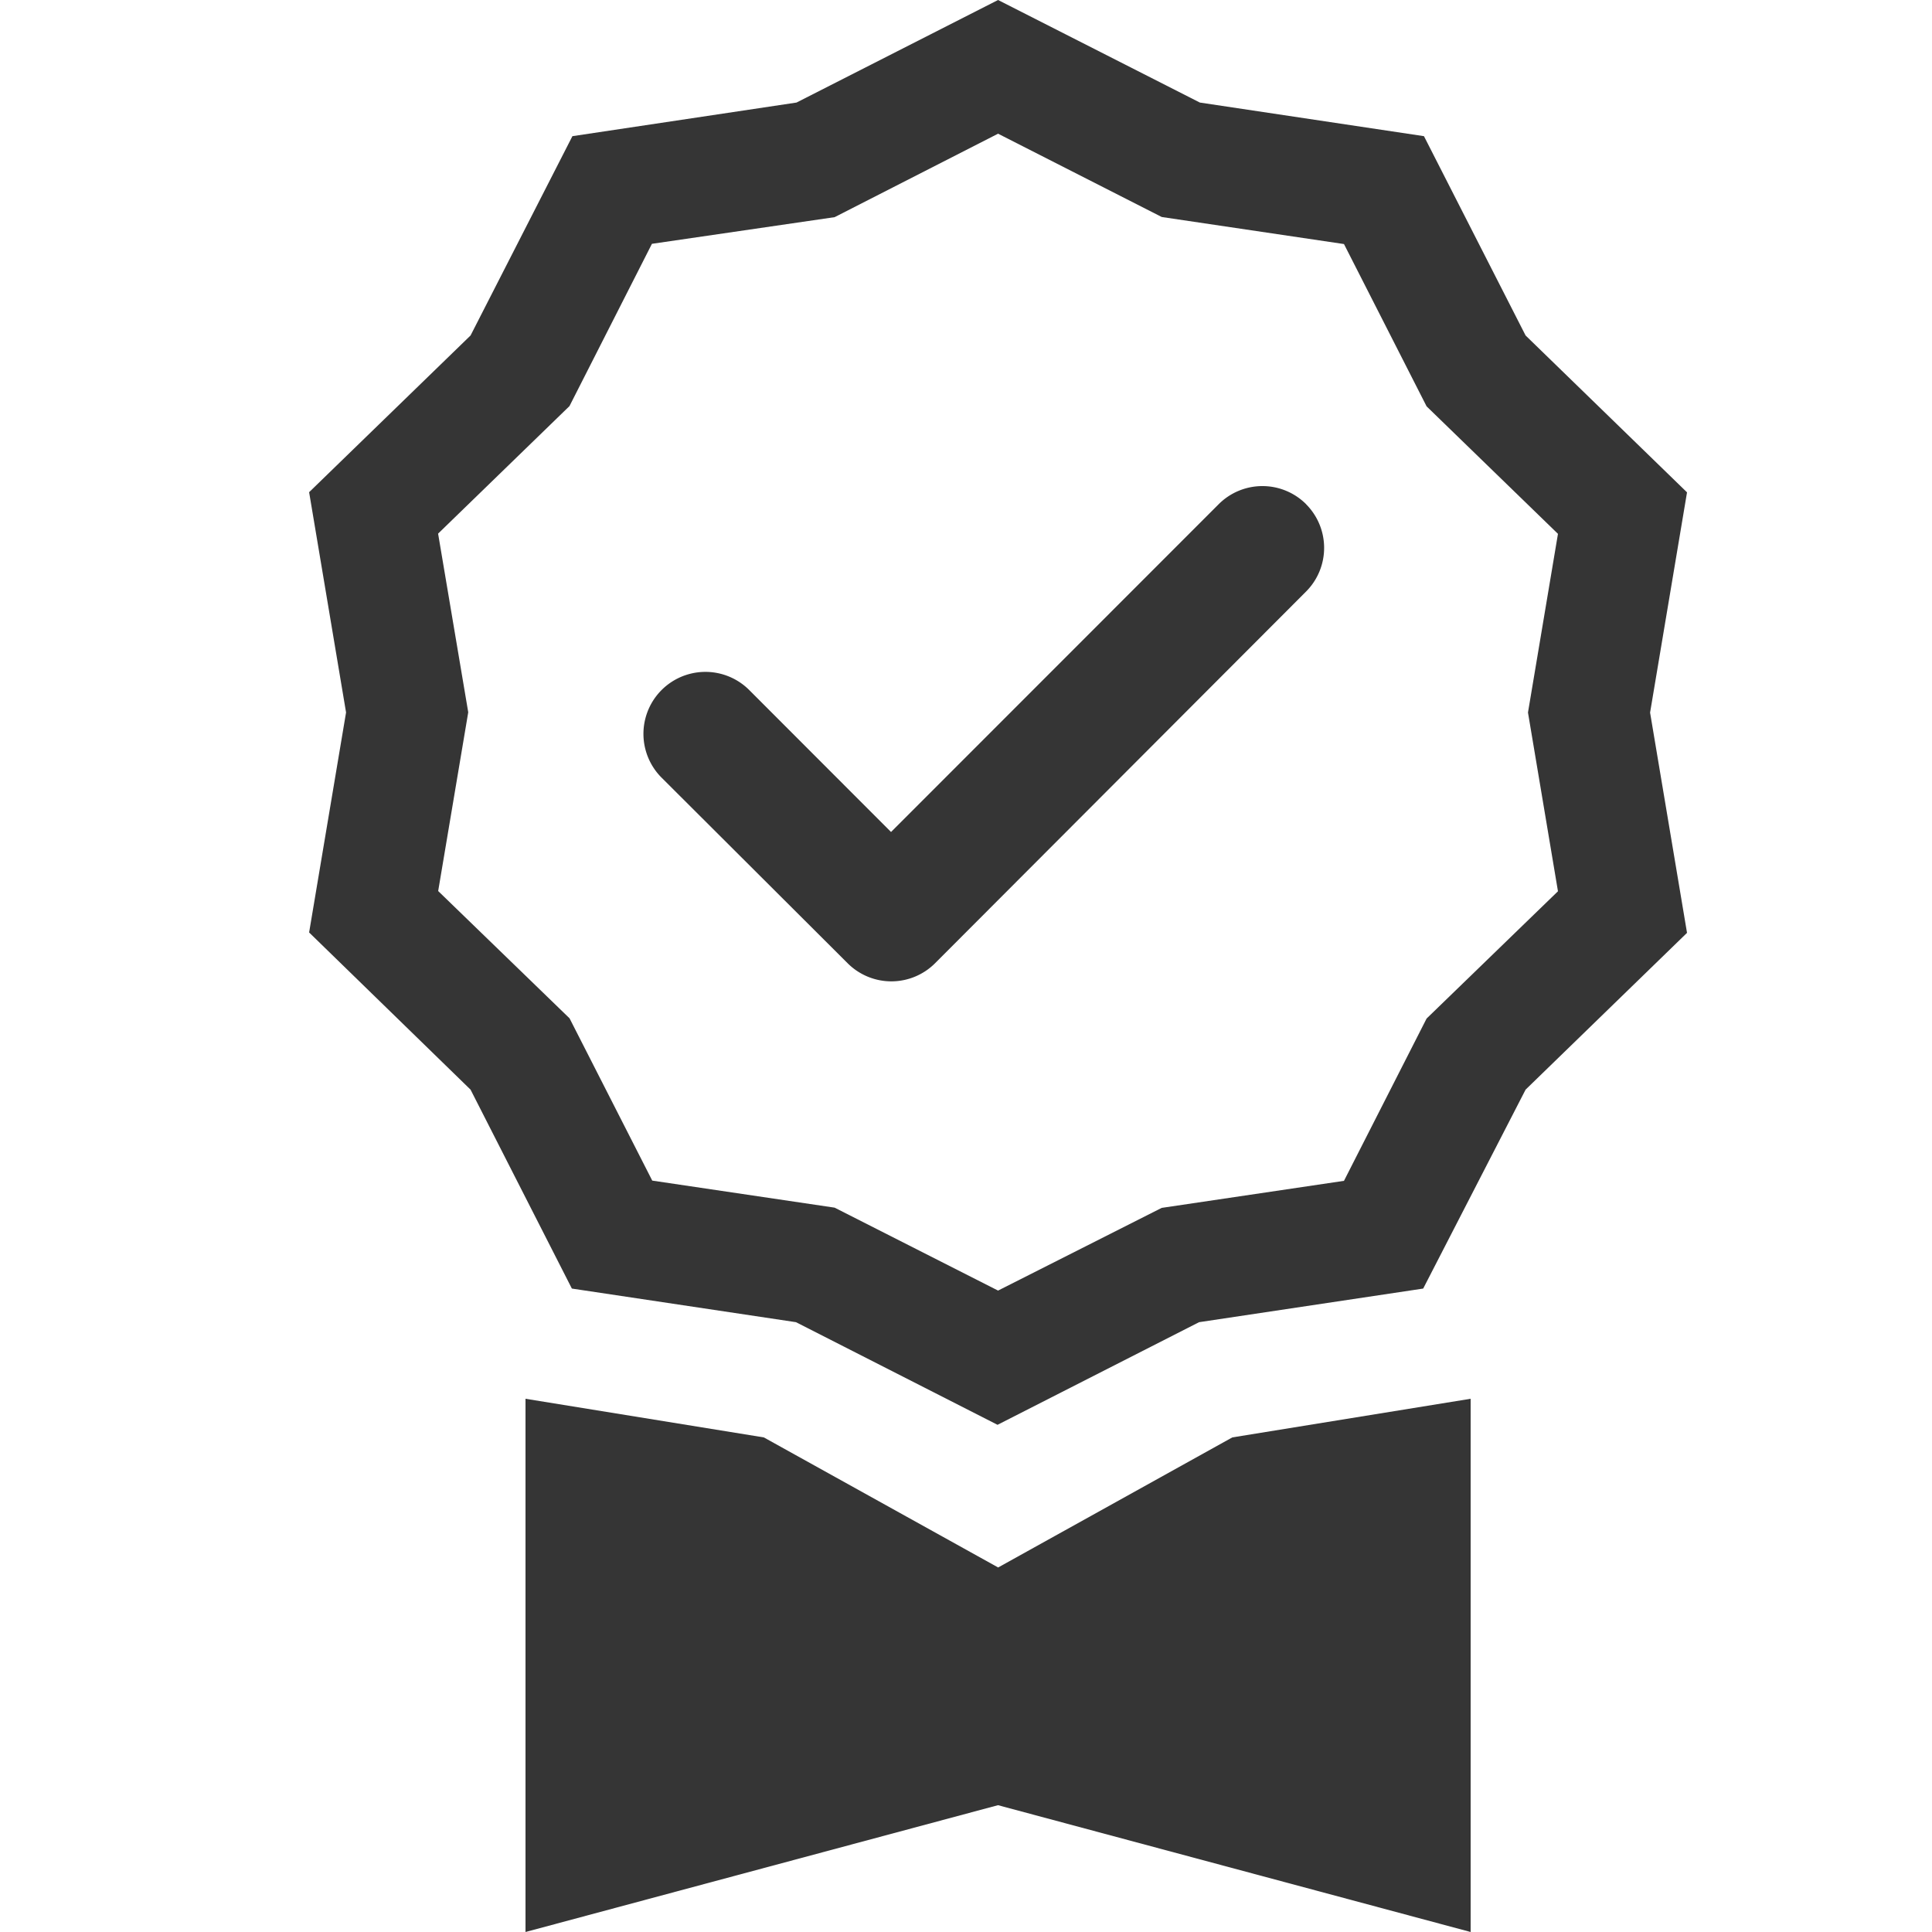 <svg id="icon-product-original" xmlns="http://www.w3.org/2000/svg" xmlns:xlink="http://www.w3.org/1999/xlink" width="25" height="25" viewBox="0 0 25 25">
  <defs>
    <clipPath id="clip-path">
      <rect id="Rectangle_190" data-name="Rectangle 190" width="17.83" height="25" fill="none"/>
    </clipPath>
  </defs>
  <g id="Group_200" data-name="Group 200" transform="translate(4)">
    <g id="Group_199" data-name="Group 199" clip-path="url(#clip-path)">
      <path id="Path_160" data-name="Path 160" d="M12.9,6.524a.8.8,0,0,1,0,1.131l0,0L8.1,12.464a.8.8,0,0,1-1.132,0v0l-2.406-2.4A.8.8,0,0,1,5.694,8.928L7.53,10.766l4.24-4.242a.8.8,0,0,1,1.131,0l0,0" fill="#353535"/>
      <path id="Path_161" data-name="Path 161" d="M6.8,15.627l-2.36-.35-1.07-2.1-1.7-1.647.389-2.313-.39-2.312,1.7-1.65,1.067-2.1L6.8,2.81,8.915,1.73l2.118,1.078,2.358.35,1.069,2.1,1.7,1.65-.388,2.312.388,2.313-1.7,1.647-1.069,2.1-2.359.35L8.915,16.7ZM8.915,0,6.307,1.327l-2.9.435L2.089,4.341,0,6.369l.478,2.85L0,12.066,2.089,14.1,3.4,16.674l2.9.435,2.608,1.328,2.608-1.328,2.9-.435L15.741,14.1l2.089-2.029-.478-2.85.478-2.85L15.741,4.341,14.426,1.762l-2.9-.435Z" fill="#353535"/>
      <path id="Path_162" data-name="Path 162" d="M11.946,18.6l-3.03,1.683L5.884,18.6,2.8,18.1V25l6.114-1.641L15.03,25V18.1Z" fill="#353535"/>
    </g>
  </g>
  <rect id="Rectangle_191" data-name="Rectangle 191" width="25" height="25" fill="none"/>
</svg>
